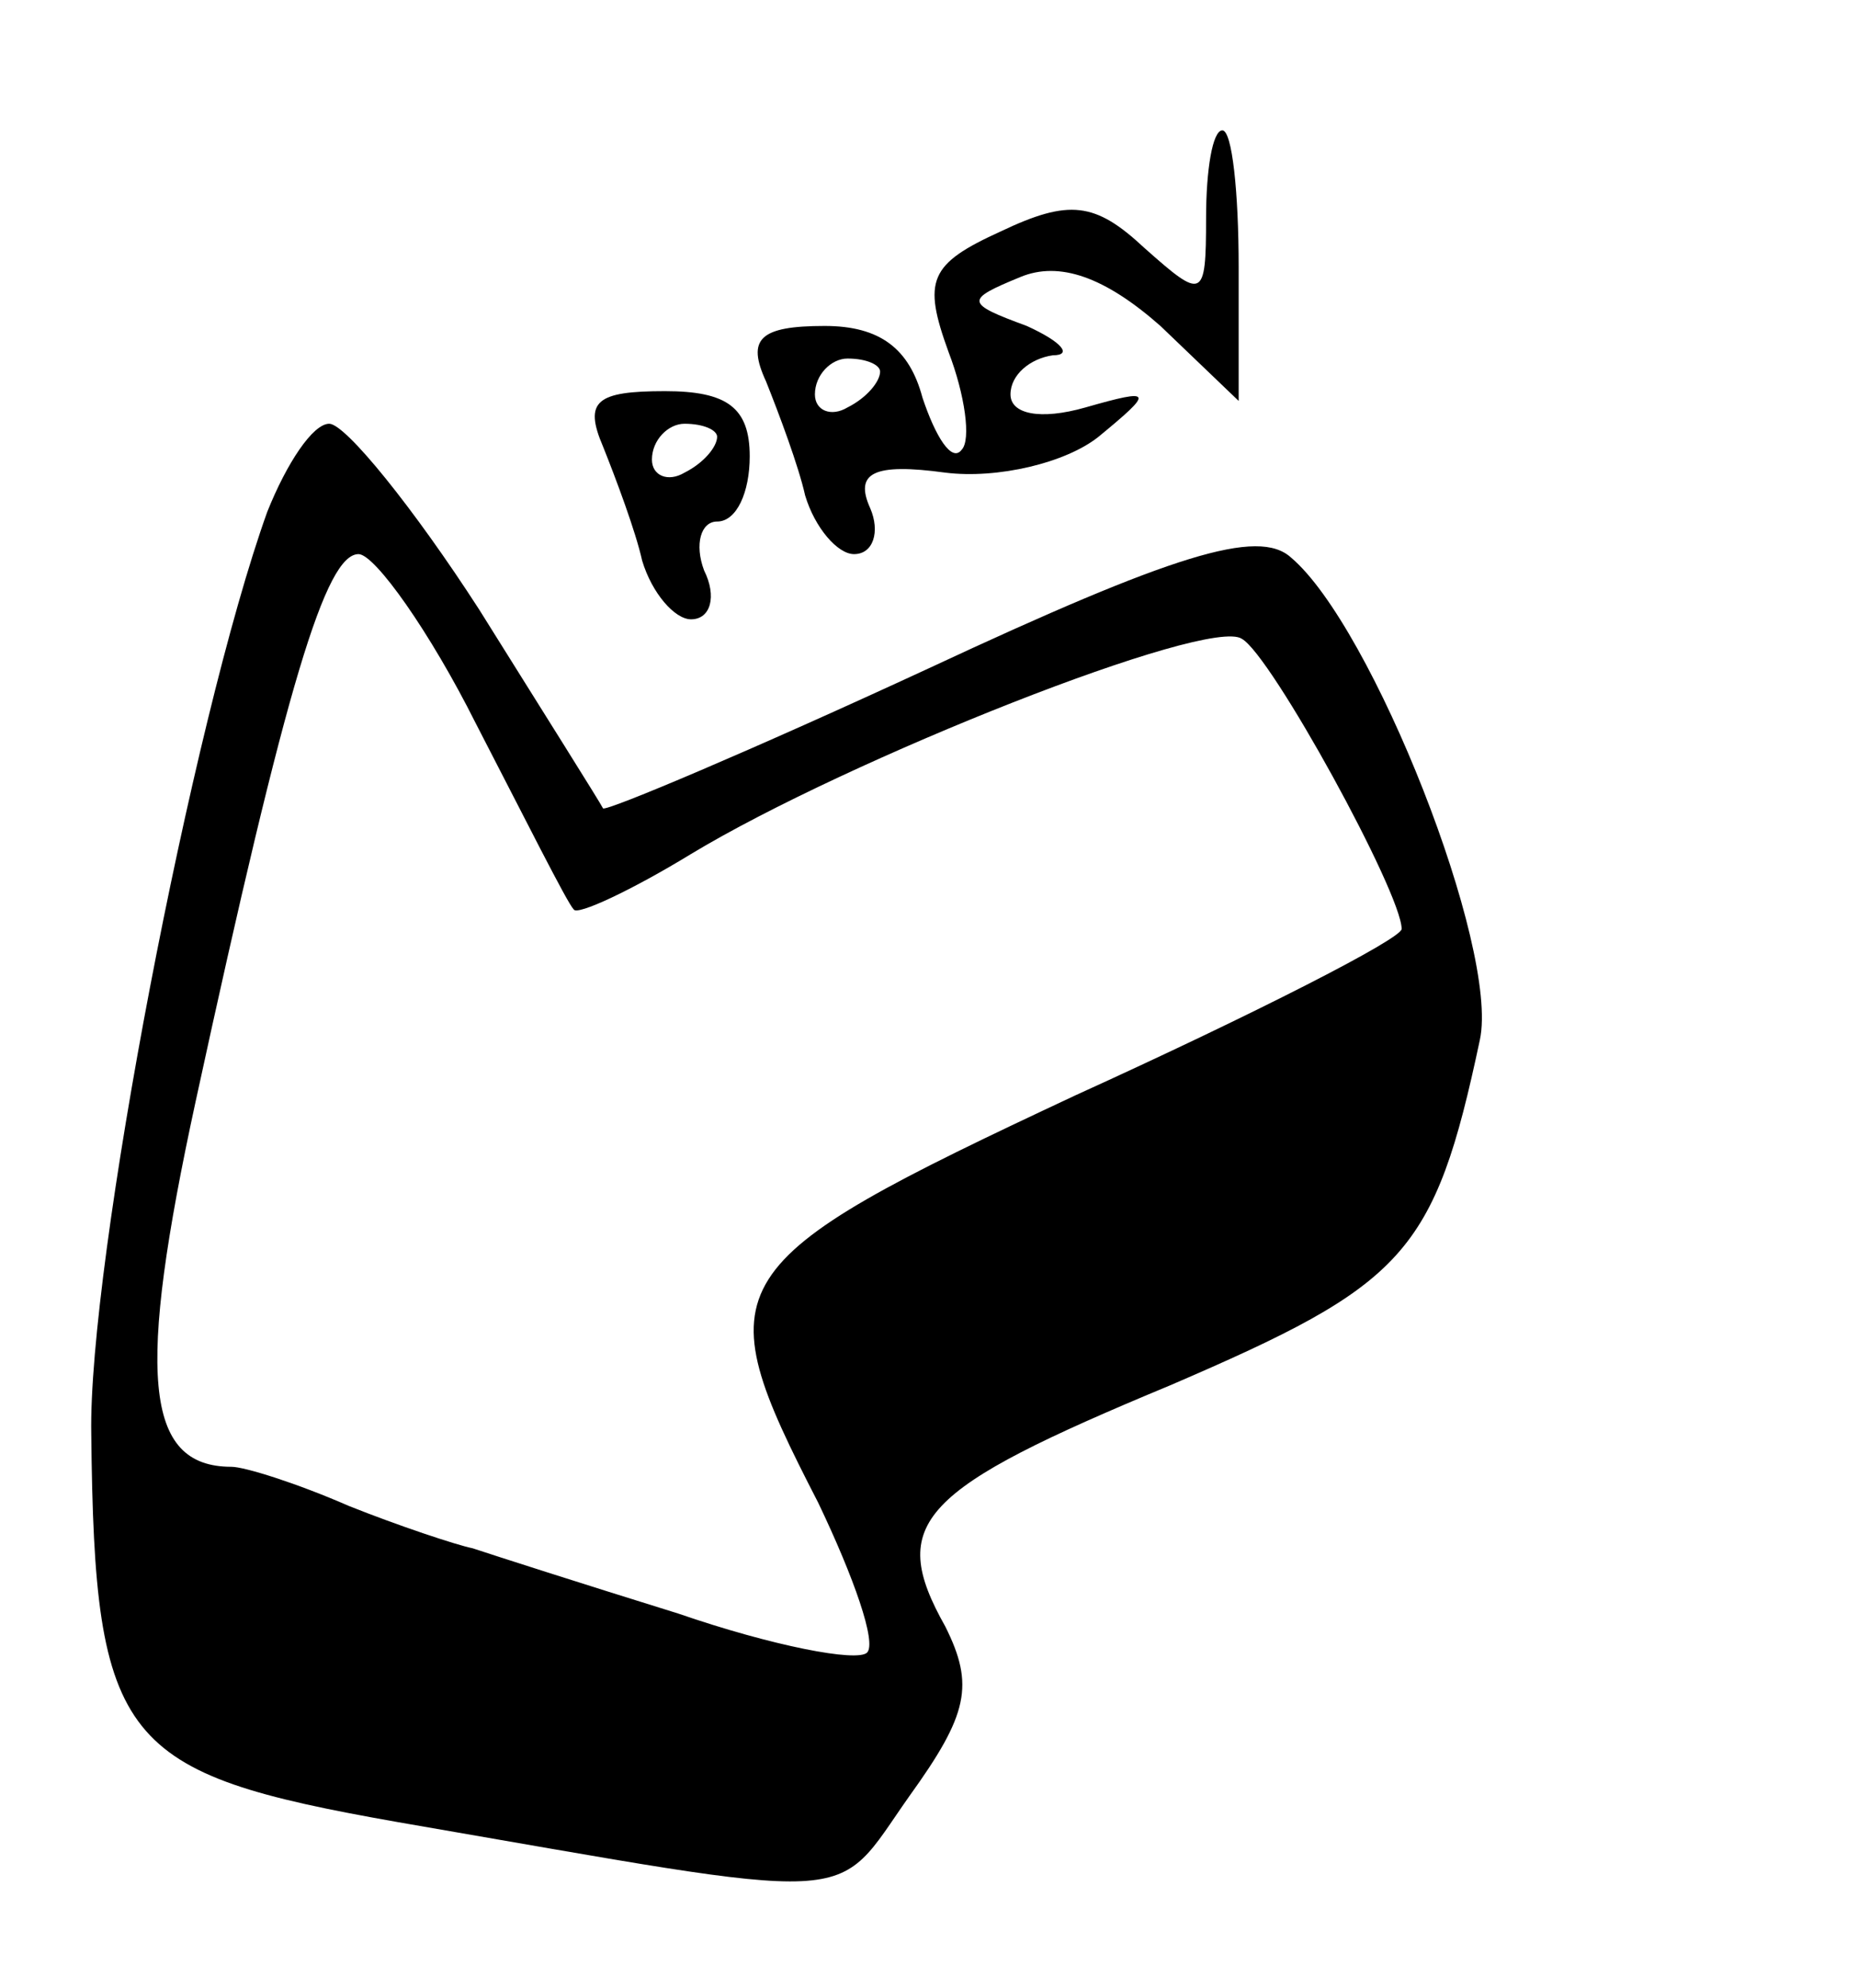 <?xml version="1.0" standalone="no"?>
<!DOCTYPE svg PUBLIC "-//W3C//DTD SVG 20010904//EN"
 "http://www.w3.org/TR/2001/REC-SVG-20010904/DTD/svg10.dtd">
<svg version="1.0" xmlns="http://www.w3.org/2000/svg"
 width="57pt" height="61pt" viewBox="0 0 57 61"
 preserveAspectRatio="xMidYMid meet">

<g transform="translate(0,61) scale(0.1,-0.1)"
fill="#000000" stroke="none">
<path d="M370 543 c0 -25 -1 -25 -19 -9 -15 14 -23 15 -44 5 -22 -10 -24 -15
-16 -37 5 -13 7 -27 4 -30 -3 -4 -8 4 -12 16 -4 15 -13 22 -30 22 -20 0 -24
-4 -18 -17 4 -10 10 -26 12 -35 3 -10 10 -18 15 -18 6 0 8 7 5 14 -5 11 1 14
23 11 16 -2 37 3 47 11 17 14 17 15 -4 9 -14 -4 -23 -2 -23 4 0 6 6 11 13 12
6 0 3 4 -8 9 -19 7 -19 8 -2 15 12 5 26 0 43 -15 l24 -23 0 41 c0 23 -2 42 -5
42 -3 0 -5 -12 -5 -27z m-100 -47 c0 -3 -4 -8 -10 -11 -5 -3 -10 -1 -10 4 0 6
5 11 10 11 6 0 10 -2 10 -4z"/>
<path d="M185 473 c4 -10 10 -26 12 -35 3 -10 10 -18 15 -18 6 0 8 7 4 15 -3
8 -1 15 4 15 6 0 10 9 10 20 0 15 -7 20 -26 20 -21 0 -25 -3 -19 -17z m35 3
c0 -3 -4 -8 -10 -11 -5 -3 -10 -1 -10 4 0 6 5 11 10 11 6 0 10 -2 10 -4z"/>
<path d="M82 453 c-23 -64 -55 -231 -54 -283 1 -95 9 -104 94 -119 145 -25
133 -26 157 8 18 25 20 34 11 52 -18 32 -8 42 69 74 72 31 81 40 95 106 6 28
-33 127 -58 148 -10 9 -36 1 -111 -34 -54 -25 -99 -44 -100 -43 -1 2 -18 29
-38 61 -20 31 -41 57 -46 57 -5 0 -13 -12 -19 -27z m64 -65 c15 -29 28 -55 30
-57 1 -2 18 6 36 17 48 29 159 73 169 66 9 -5 49 -78 49 -89 0 -3 -45 -26
-100 -51 -111 -52 -114 -57 -79 -125 11 -23 18 -43 15 -46 -3 -3 -29 2 -58 12
-29 9 -57 18 -63 20 -5 1 -23 7 -38 13 -16 7 -32 12 -36 12 -27 0 -29 29 -11
112 28 129 40 168 50 168 5 0 22 -24 36 -52z"/>
</g>
</svg>

